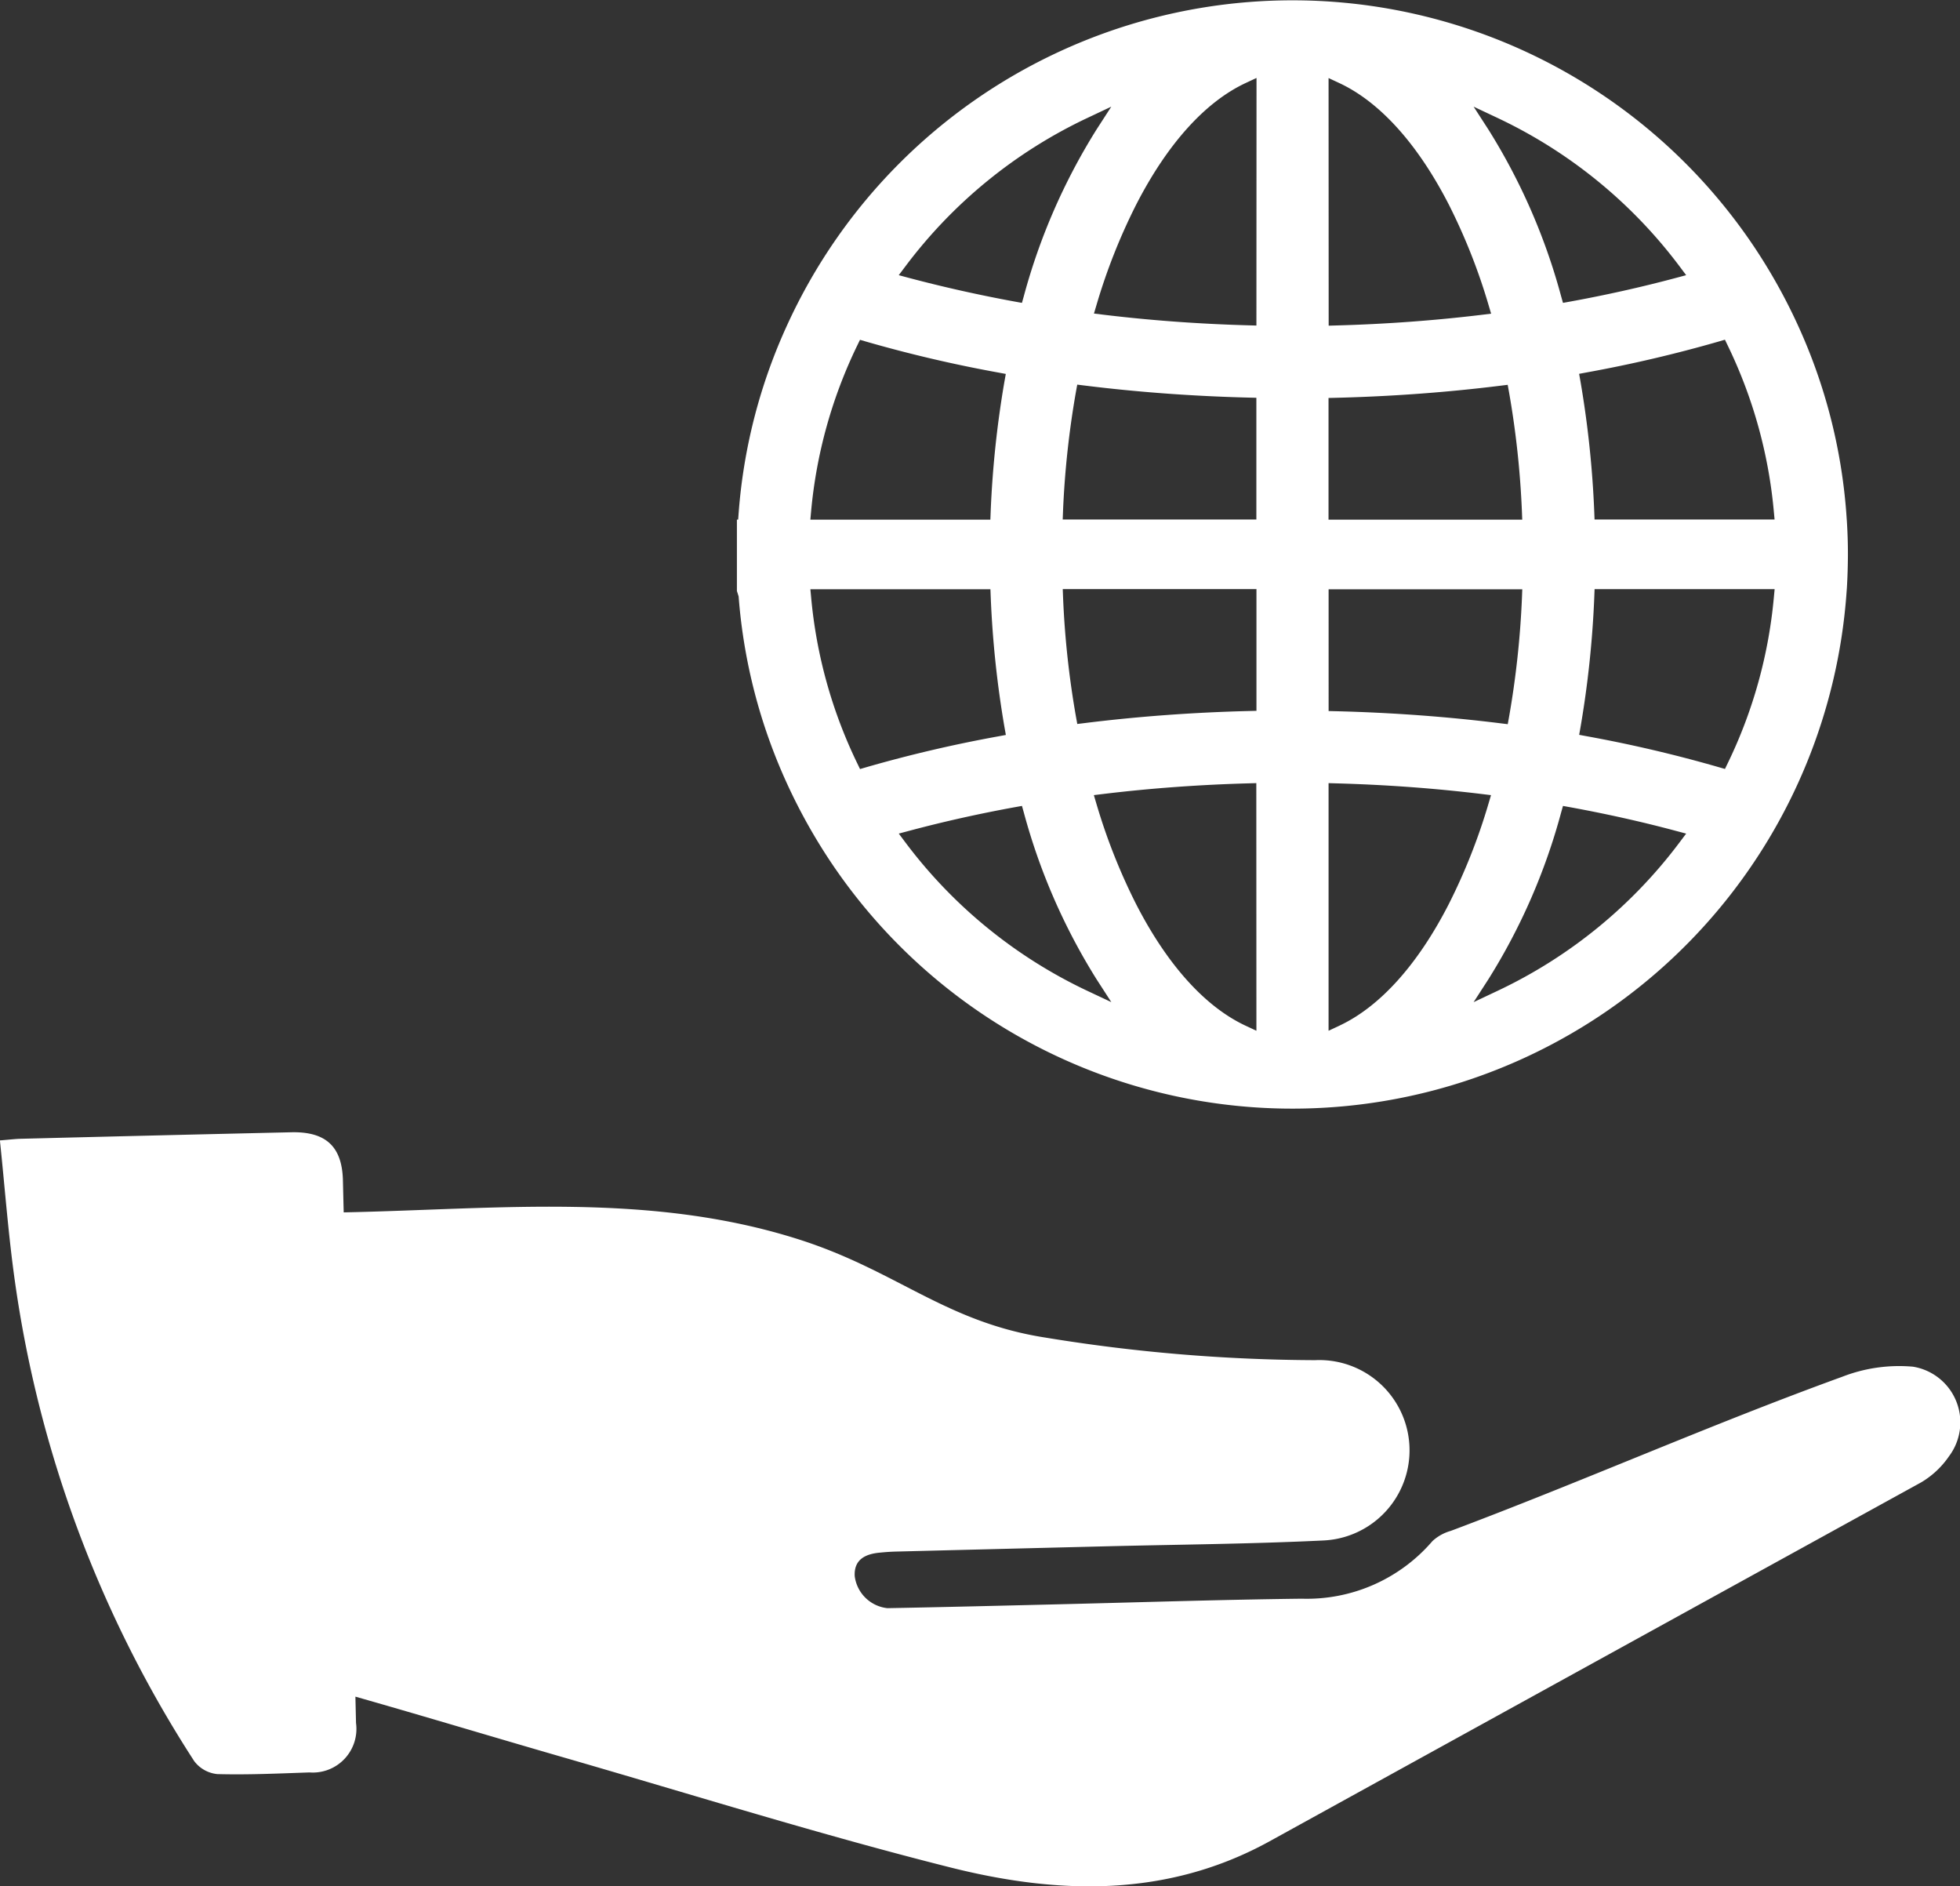 <svg xmlns="http://www.w3.org/2000/svg" width="94.372" height="90.795" viewBox="0 0 94.372 90.795">
  <rect x="0" y="0" width="94.372" height="90.795" fill="#333333" stroke="none"/>
  <g id="noun-global-spport-578470" transform="translate(-1.359 -2.519)">
    <path id="Path_15174" data-name="Path 15174" d="M93.469,49.2a7.545,7.545,0,0,0-3.406.484c-6.395,2.322-12.48,5.029-18.851,7.42a2.16,2.16,0,0,0-.882.491,7.967,7.967,0,0,1-6.292,2.773c-3.962.048-7.924.179-11.886.274-2.687.065-5.374.132-8.061.182a1.776,1.776,0,0,1-1.578-1.538c-.045-.795.5-1.066,1.187-1.133.274-.028.55-.048.825-.054q5.012-.127,10.024-.251c3.514-.088,7.031-.112,10.54-.283a4.344,4.344,0,1,0-.413-8.679A81.858,81.858,0,0,1,51.7,47.8c-4.809-.745-7.149-3.207-11.817-4.707-7.191-2.311-14.551-1.474-21.975-1.321-.014-.517-.025-1.033-.038-1.551-.042-1.632-.835-2.344-2.488-2.305q-6.507.148-13.012.313c-.266.006-.533.04-1.015.079.242,2.311.407,4.564.724,6.8a57.047,57.047,0,0,0,8.631,23.078,1.583,1.583,0,0,0,1.113.625c1.478.04,2.96-.029,4.439-.08a2.1,2.1,0,0,0,2.239-2.378c-.009-.423-.02-.847-.029-1.27l.02.006c3.337.949,6.658,1.954,9.992,2.916,6.206,1.792,12.376,3.726,18.637,5.3,5.192,1.306,10.428,1.46,15.365-1.258Q78.177,63.4,93.863,54.767A4.235,4.235,0,0,0,95.2,53.514,2.715,2.715,0,0,0,93.469,49.2Z" transform="translate(0 19.107)" fill="#fff"/>
    <path id="Path_15175" data-name="Path 15175" d="M75.468,18.136a27.025,27.025,0,0,0-2.065-3.7,26.752,26.752,0,0,0-46.569,3.7,26.4,26.4,0,0,0-2.348,9.05l-.026.345H24.4v3.437l.083.26a26.414,26.414,0,0,0,2.348,9.05,27.137,27.137,0,0,0,2.065,3.7,26.747,26.747,0,0,0,48.918-12.75l.031-.416c.031-.527.046-1.035.049-1.544v-.12c0-.51-.018-1.018-.049-1.521l-.031-.439A26.429,26.429,0,0,0,75.468,18.136ZM32.526,15.323a23.445,23.445,0,0,1,8.717-7.111l1.184-.559-.711,1.1a29.594,29.594,0,0,0-3.5,8.019l-.092.326-.334-.06c-1.732-.317-3.437-.7-5.063-1.13l-.534-.143Zm-4.552,11.8a23.075,23.075,0,0,1,2.216-7.964l.137-.283.3.088a64.673,64.673,0,0,0,6.355,1.487l.365.068-.065.365a48.532,48.532,0,0,0-.664,6.29l-.014.359H27.937Zm2.655,12.328-.3.088-.137-.283a23.075,23.075,0,0,1-2.216-7.964l-.038-.408h8.669l.014.359a48.508,48.508,0,0,0,.664,6.289l.065.365-.365.068A64.433,64.433,0,0,0,30.629,39.451ZM41.242,50.2a23.452,23.452,0,0,1-8.717-7.113l-.331-.442.534-.142c1.629-.434,3.332-.815,5.063-1.13l.334-.06.092.326a29.62,29.62,0,0,0,3.5,8.019l.711,1.1Zm8.172,1.936-.533-.249c-1.948-.915-3.766-2.936-5.26-5.847a28.666,28.666,0,0,1-1.908-4.821l-.126-.425.439-.054c2.276-.276,4.632-.448,7-.513l.383-.011Zm0-15.4-.365.009c-2.682.066-5.343.262-7.909.581l-.351.043-.063-.348a43.471,43.471,0,0,1-.622-5.754l-.015-.39h9.327V36.74Zm0-9.21H40.087l.015-.39a43.731,43.731,0,0,1,.622-5.754l.063-.348.351.043c2.565.319,5.226.514,7.909.581l.365.009v5.859Zm0-9.336-.383-.011c-2.371-.065-4.729-.237-7-.513l-.439-.054.126-.425a28.572,28.572,0,0,1,1.908-4.82c1.494-2.91,3.312-4.932,5.26-5.847l.533-.249ZM61.058,8.212a23.451,23.451,0,0,1,8.717,7.111l.331.442-.534.143c-1.629.434-3.332.815-5.063,1.13l-.334.06-.092-.326a29.546,29.546,0,0,0-3.5-8.019l-.711-1.1Zm-8.17-1.936.533.249c1.948.915,3.766,2.936,5.26,5.847a28.589,28.589,0,0,1,1.908,4.821l.126.425-.439.054c-2.276.276-4.632.448-7,.513l-.383.011Zm0,15.4.365-.009c2.682-.066,5.343-.262,7.909-.581l.351-.043.063.348a43.47,43.47,0,0,1,.622,5.754l.015.39H52.886V21.672Zm0,9.211h9.327l-.015.39a43.728,43.728,0,0,1-.622,5.754l-.063.348-.351-.043c-2.565-.319-5.226-.514-7.909-.581l-.365-.009V30.883Zm.533,21-.533.249V40.217l.383.011c2.371.065,4.729.237,7,.513l.439.054-.126.425a28.6,28.6,0,0,1-1.908,4.82C57.187,48.948,55.367,50.97,53.42,51.886Zm16.353-8.8A23.445,23.445,0,0,1,61.056,50.2l-1.184.559.711-1.1a29.5,29.5,0,0,0,3.5-8.019l.092-.326.334.06c1.728.316,3.431.694,5.063,1.13l.534.142Zm4.553-11.8a23.075,23.075,0,0,1-2.216,7.964l-.137.283-.3-.086a64.691,64.691,0,0,0-6.355-1.489l-.365-.068.065-.365a48.673,48.673,0,0,0,.664-6.289l.014-.359h8.669Zm-8.632-3.759-.014-.359a48.7,48.7,0,0,0-.664-6.29l-.065-.365.365-.068a64.674,64.674,0,0,0,6.355-1.487l.3-.088.137.283a23.075,23.075,0,0,1,2.216,7.964l.038.408H65.694Z" transform="translate(12.44)" fill="#fff"/>
  </g>
</svg>

